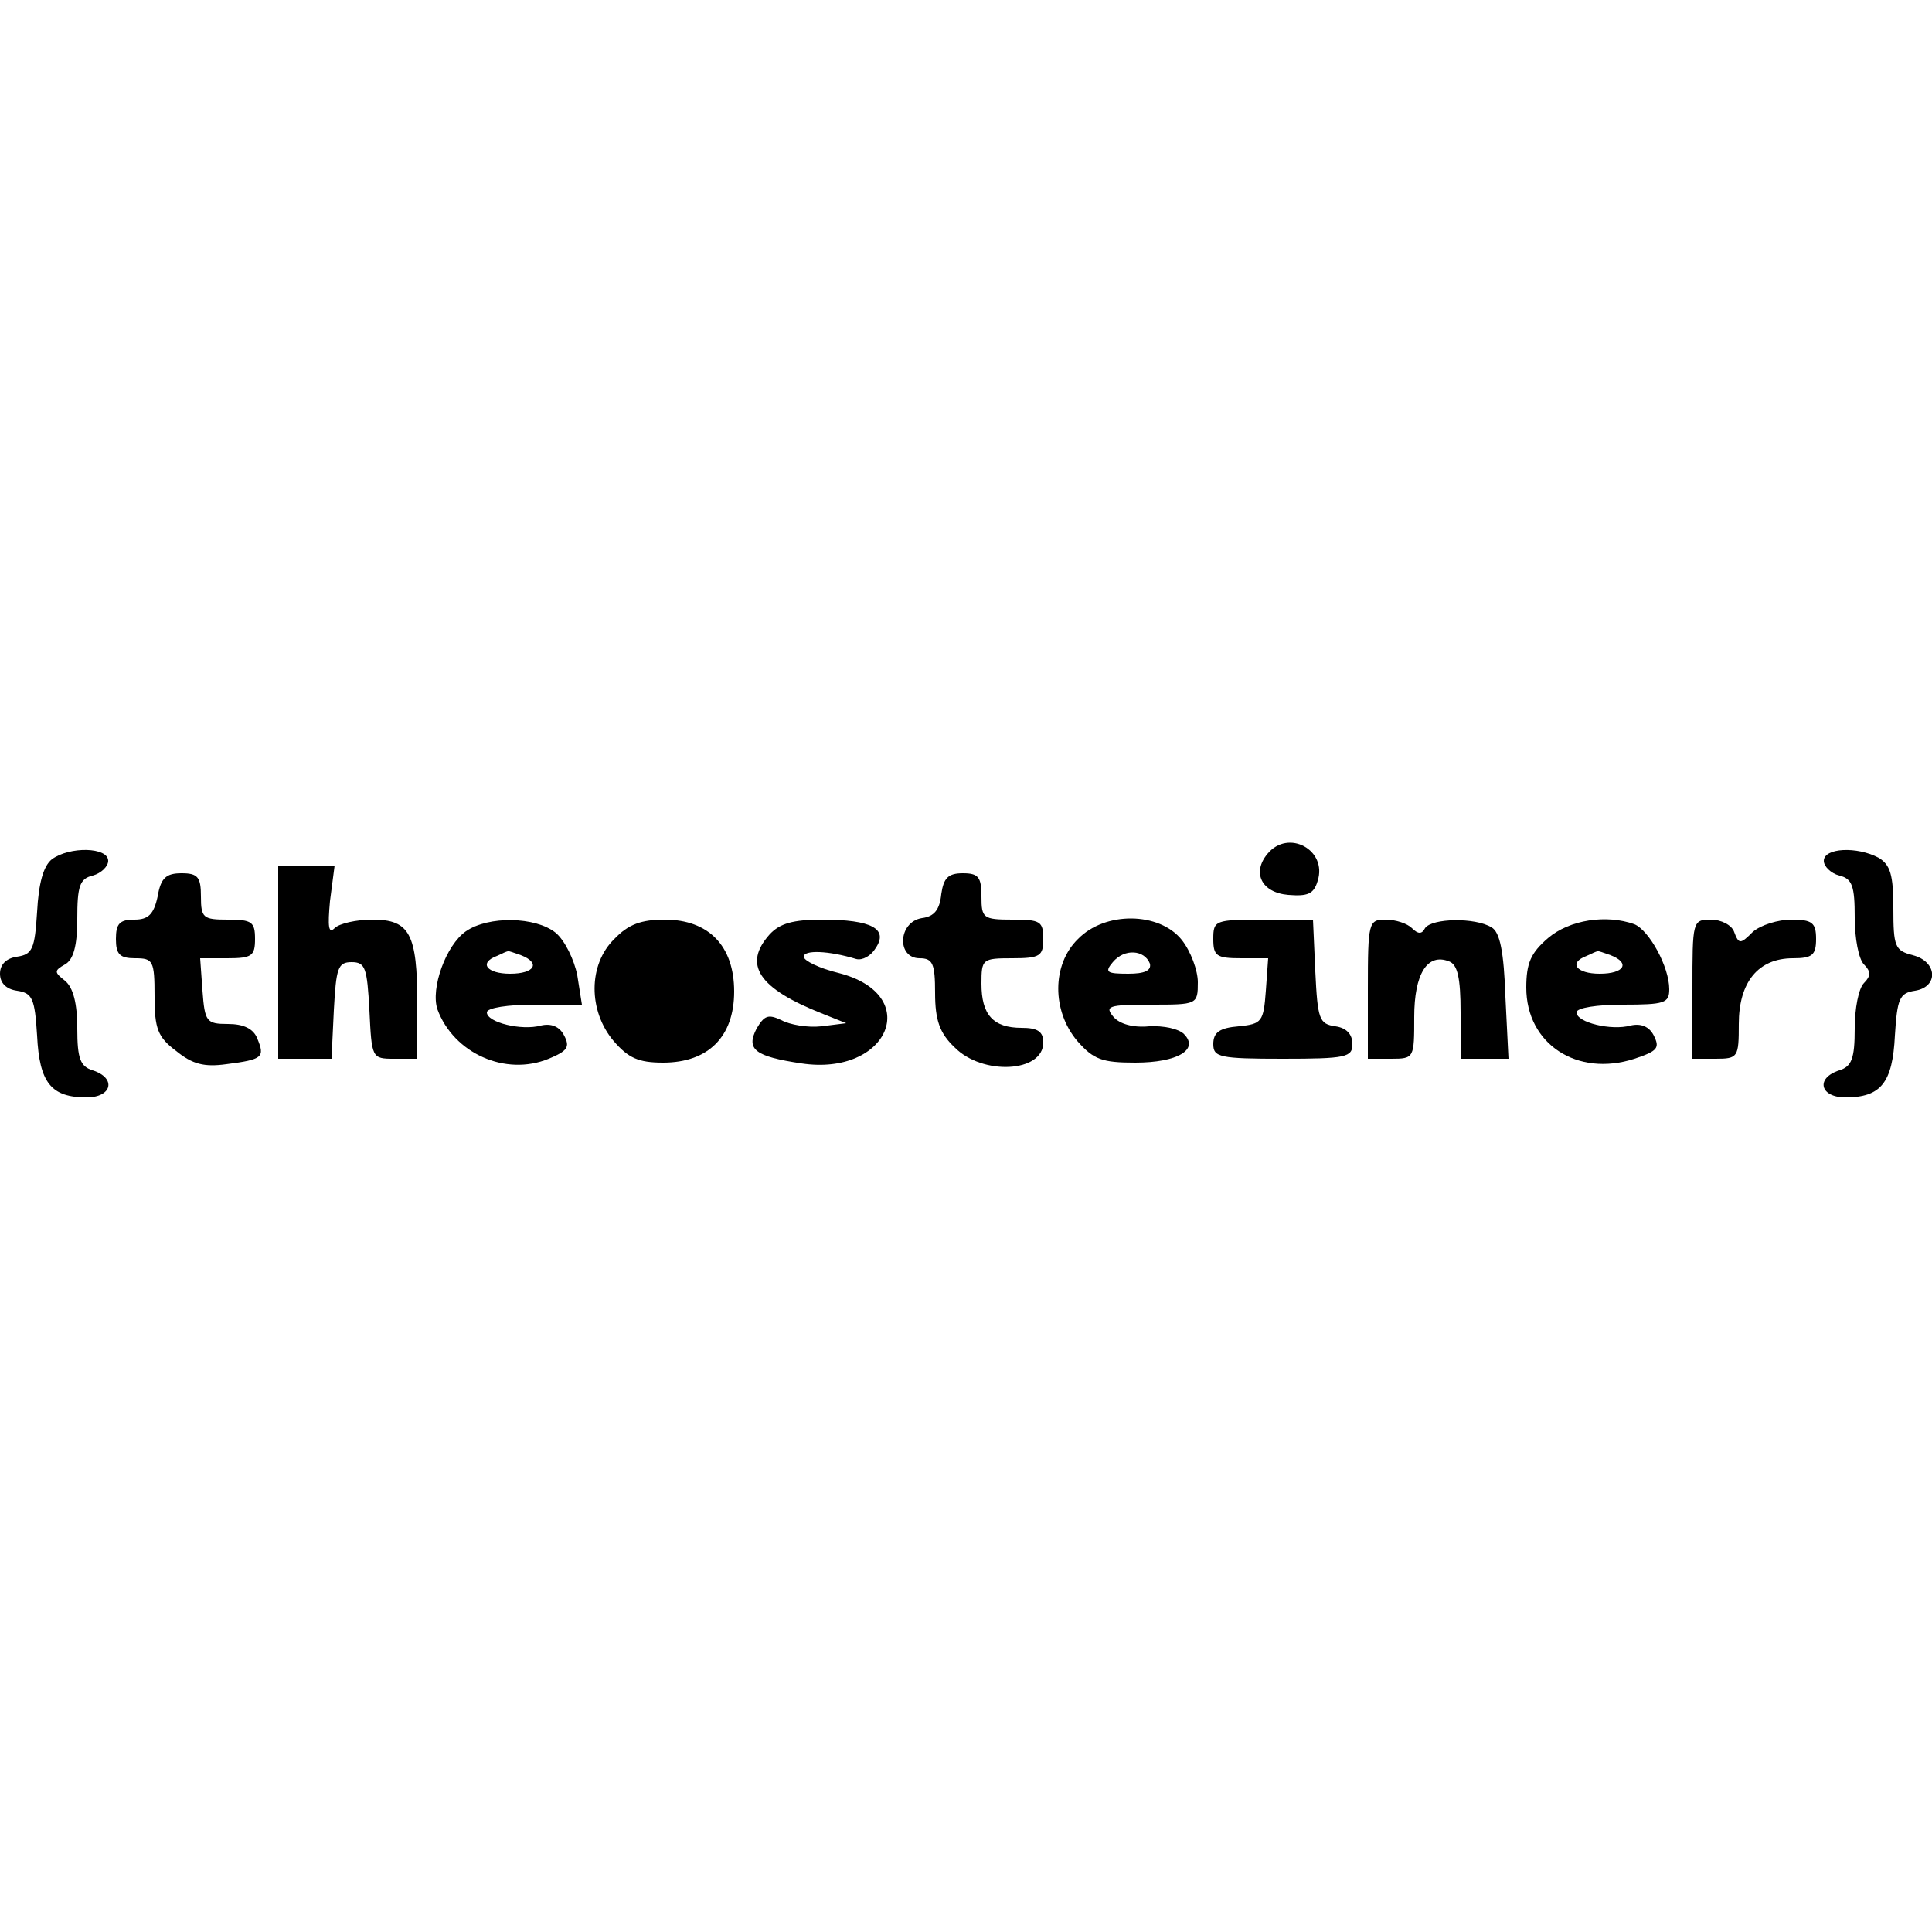 <?xml version="1.0" standalone="no"?>
<!DOCTYPE svg PUBLIC "-//W3C//DTD SVG 20010904//EN"
 "http://www.w3.org/TR/2001/REC-SVG-20010904/DTD/svg10.dtd">
<svg version="1.0" xmlns="http://www.w3.org/2000/svg"
 width="250pt" height="250pt" viewBox="0 0 250 250"
 preserveAspectRatio="xMidYMid meet">
<g transform="translate(0,250) scale(0.1,-0.1)"
fill="#000000" stroke="none">
<path d="M1640 1395 c-20 -24 -8 -50 27 -53 25 -2 33 1 38 18 13 40 -38 68
-65 35z"/>
<path d="M67 1388 c-11 -9 -17 -31 -19 -68 -3 -48 -6 -55 -26 -58 -14 -2 -22
-10 -22 -22 0 -12 8 -20 22 -22 20 -3 23 -10 26 -58 3 -61 18 -80 64 -80 33 0
39 25 8 35 -16 5 -20 15 -20 54 0 32 -5 53 -16 62 -14 11 -14 13 0 21 11 6 16
24 16 59 0 42 3 52 20 56 11 3 20 12 20 19 0 18 -50 19 -73 2z"/>
<path d="M2360 1386 c0 -7 9 -16 20 -19 17 -4 20 -14 20 -54 0 -27 5 -54 12
-61 9 -9 9 -15 0 -24 -7 -7 -12 -33 -12 -59 0 -39 -4 -49 -20 -54 -31 -10 -25
-35 8 -35 46 0 61 19 64 80 3 48 6 55 26 58 31 5 29 38 -3 46 -23 6 -25 11
-25 61 0 43 -4 56 -19 65 -28 15 -71 13 -71 -4z"/>
<path d="M360 1255 l0 -125 35 0 34 0 3 63 c3 54 5 62 23 62 18 0 20 -8 23
-62 3 -62 3 -63 32 -63 l30 0 0 71 c0 91 -10 109 -58 109 -21 0 -43 -5 -49
-11 -8 -8 -9 2 -6 35 l6 46 -37 0 -36 0 0 -125z"/>
<path d="M204 1340 c-5 -23 -12 -30 -30 -30 -19 0 -24 -5 -24 -25 0 -20 5 -25
25 -25 23 0 25 -3 25 -49 0 -42 4 -53 28 -71 21 -17 36 -21 65 -17 47 6 50 9
40 33 -5 13 -18 19 -38 19 -28 0 -30 3 -33 43 l-3 42 35 0 c32 0 36 3 36 25 0
22 -4 25 -35 25 -32 0 -35 2 -35 30 0 25 -4 30 -25 30 -20 0 -27 -6 -31 -30z"/>
<path d="M1218 1343 c-2 -20 -9 -29 -25 -31 -31 -5 -33 -52 -3 -52 17 0 20 -7
20 -45 0 -35 6 -52 25 -70 36 -37 115 -33 115 6 0 14 -7 19 -28 19 -37 0 -52
17 -52 57 0 32 1 33 40 33 36 0 40 3 40 25 0 23 -4 25 -40 25 -38 0 -40 2 -40
30 0 25 -4 30 -24 30 -19 0 -25 -6 -28 -27z"/>
<path d="M603 1295 c-26 -18 -46 -74 -37 -101 21 -57 88 -87 144 -64 24 10 28
15 20 30 -6 12 -17 16 -30 13 -25 -7 -70 4 -70 17 0 6 28 10 61 10 l62 0 -6
38 c-4 20 -16 45 -28 55 -26 21 -87 22 -116 2z m71 -31 c26 -10 18 -24 -14
-24 -30 0 -41 14 -17 23 6 3 13 6 14 6 1 1 8 -2 17 -5z"/>
<path d="M795 1285 c-34 -33 -34 -93 -1 -132 19 -22 32 -28 64 -28 59 0 92 34
92 92 0 59 -33 93 -90 93 -30 0 -47 -6 -65 -25z"/>
<path d="M996 1291 c-35 -39 -15 -70 69 -103 l30 -12 -32 -4 c-18 -2 -41 2
-52 8 -17 8 -22 6 -32 -11 -14 -27 -2 -36 58 -45 113 -17 158 89 48 117 -25 6
-45 16 -45 21 0 9 32 8 68 -3 8 -2 19 4 25 14 17 25 -5 37 -69 37 -38 0 -55
-5 -68 -19z"/>
<path d="M1395 1285 c-34 -33 -34 -93 -1 -132 21 -24 32 -28 75 -28 55 0 83
17 63 37 -7 7 -27 11 -45 10 -21 -2 -38 3 -46 12 -12 14 -7 16 48 16 60 0 61
0 61 29 0 15 -9 40 -21 55 -29 36 -99 37 -134 1z m93 -32 c2 -9 -7 -13 -28
-13 -28 0 -31 2 -20 15 15 18 41 16 48 -2z"/>
<path d="M1570 1285 c0 -22 4 -25 36 -25 l35 0 -3 -42 c-3 -40 -5 -43 -35 -46
-25 -2 -33 -8 -33 -23 0 -17 8 -19 90 -19 82 0 90 2 90 19 0 13 -8 21 -22 23
-21 3 -23 9 -26 71 l-3 67 -64 0 c-63 0 -65 -1 -65 -25z"/>
<path d="M1770 1220 l0 -90 30 0 c30 0 30 1 30 54 0 56 17 83 45 72 11 -4 15
-21 15 -66 l0 -60 31 0 31 0 -4 80 c-2 58 -7 84 -18 90 -21 13 -77 12 -86 -1
-4 -8 -9 -8 -17 0 -6 6 -21 11 -34 11 -22 0 -23 -3 -23 -90z"/>
<path d="M2003 1286 c-22 -19 -28 -32 -28 -64 0 -73 66 -116 140 -92 30 10 33
14 25 30 -6 12 -17 16 -30 13 -25 -7 -70 4 -70 17 0 6 27 10 60 10 54 0 60 2
60 20 0 29 -26 76 -45 84 -36 13 -84 6 -112 -18z m81 -22 c26 -10 18 -24 -14
-24 -30 0 -41 14 -17 23 6 3 13 6 14 6 1 1 8 -2 17 -5z"/>
<path d="M2190 1220 l0 -90 30 0 c29 0 30 2 30 45 0 54 25 85 70 85 25 0 30 4
30 25 0 21 -5 25 -32 25 -17 0 -40 -7 -50 -16 -16 -16 -18 -16 -24 0 -3 9 -17
16 -30 16 -24 0 -24 -2 -24 -90z"/>
</g>
</svg>
